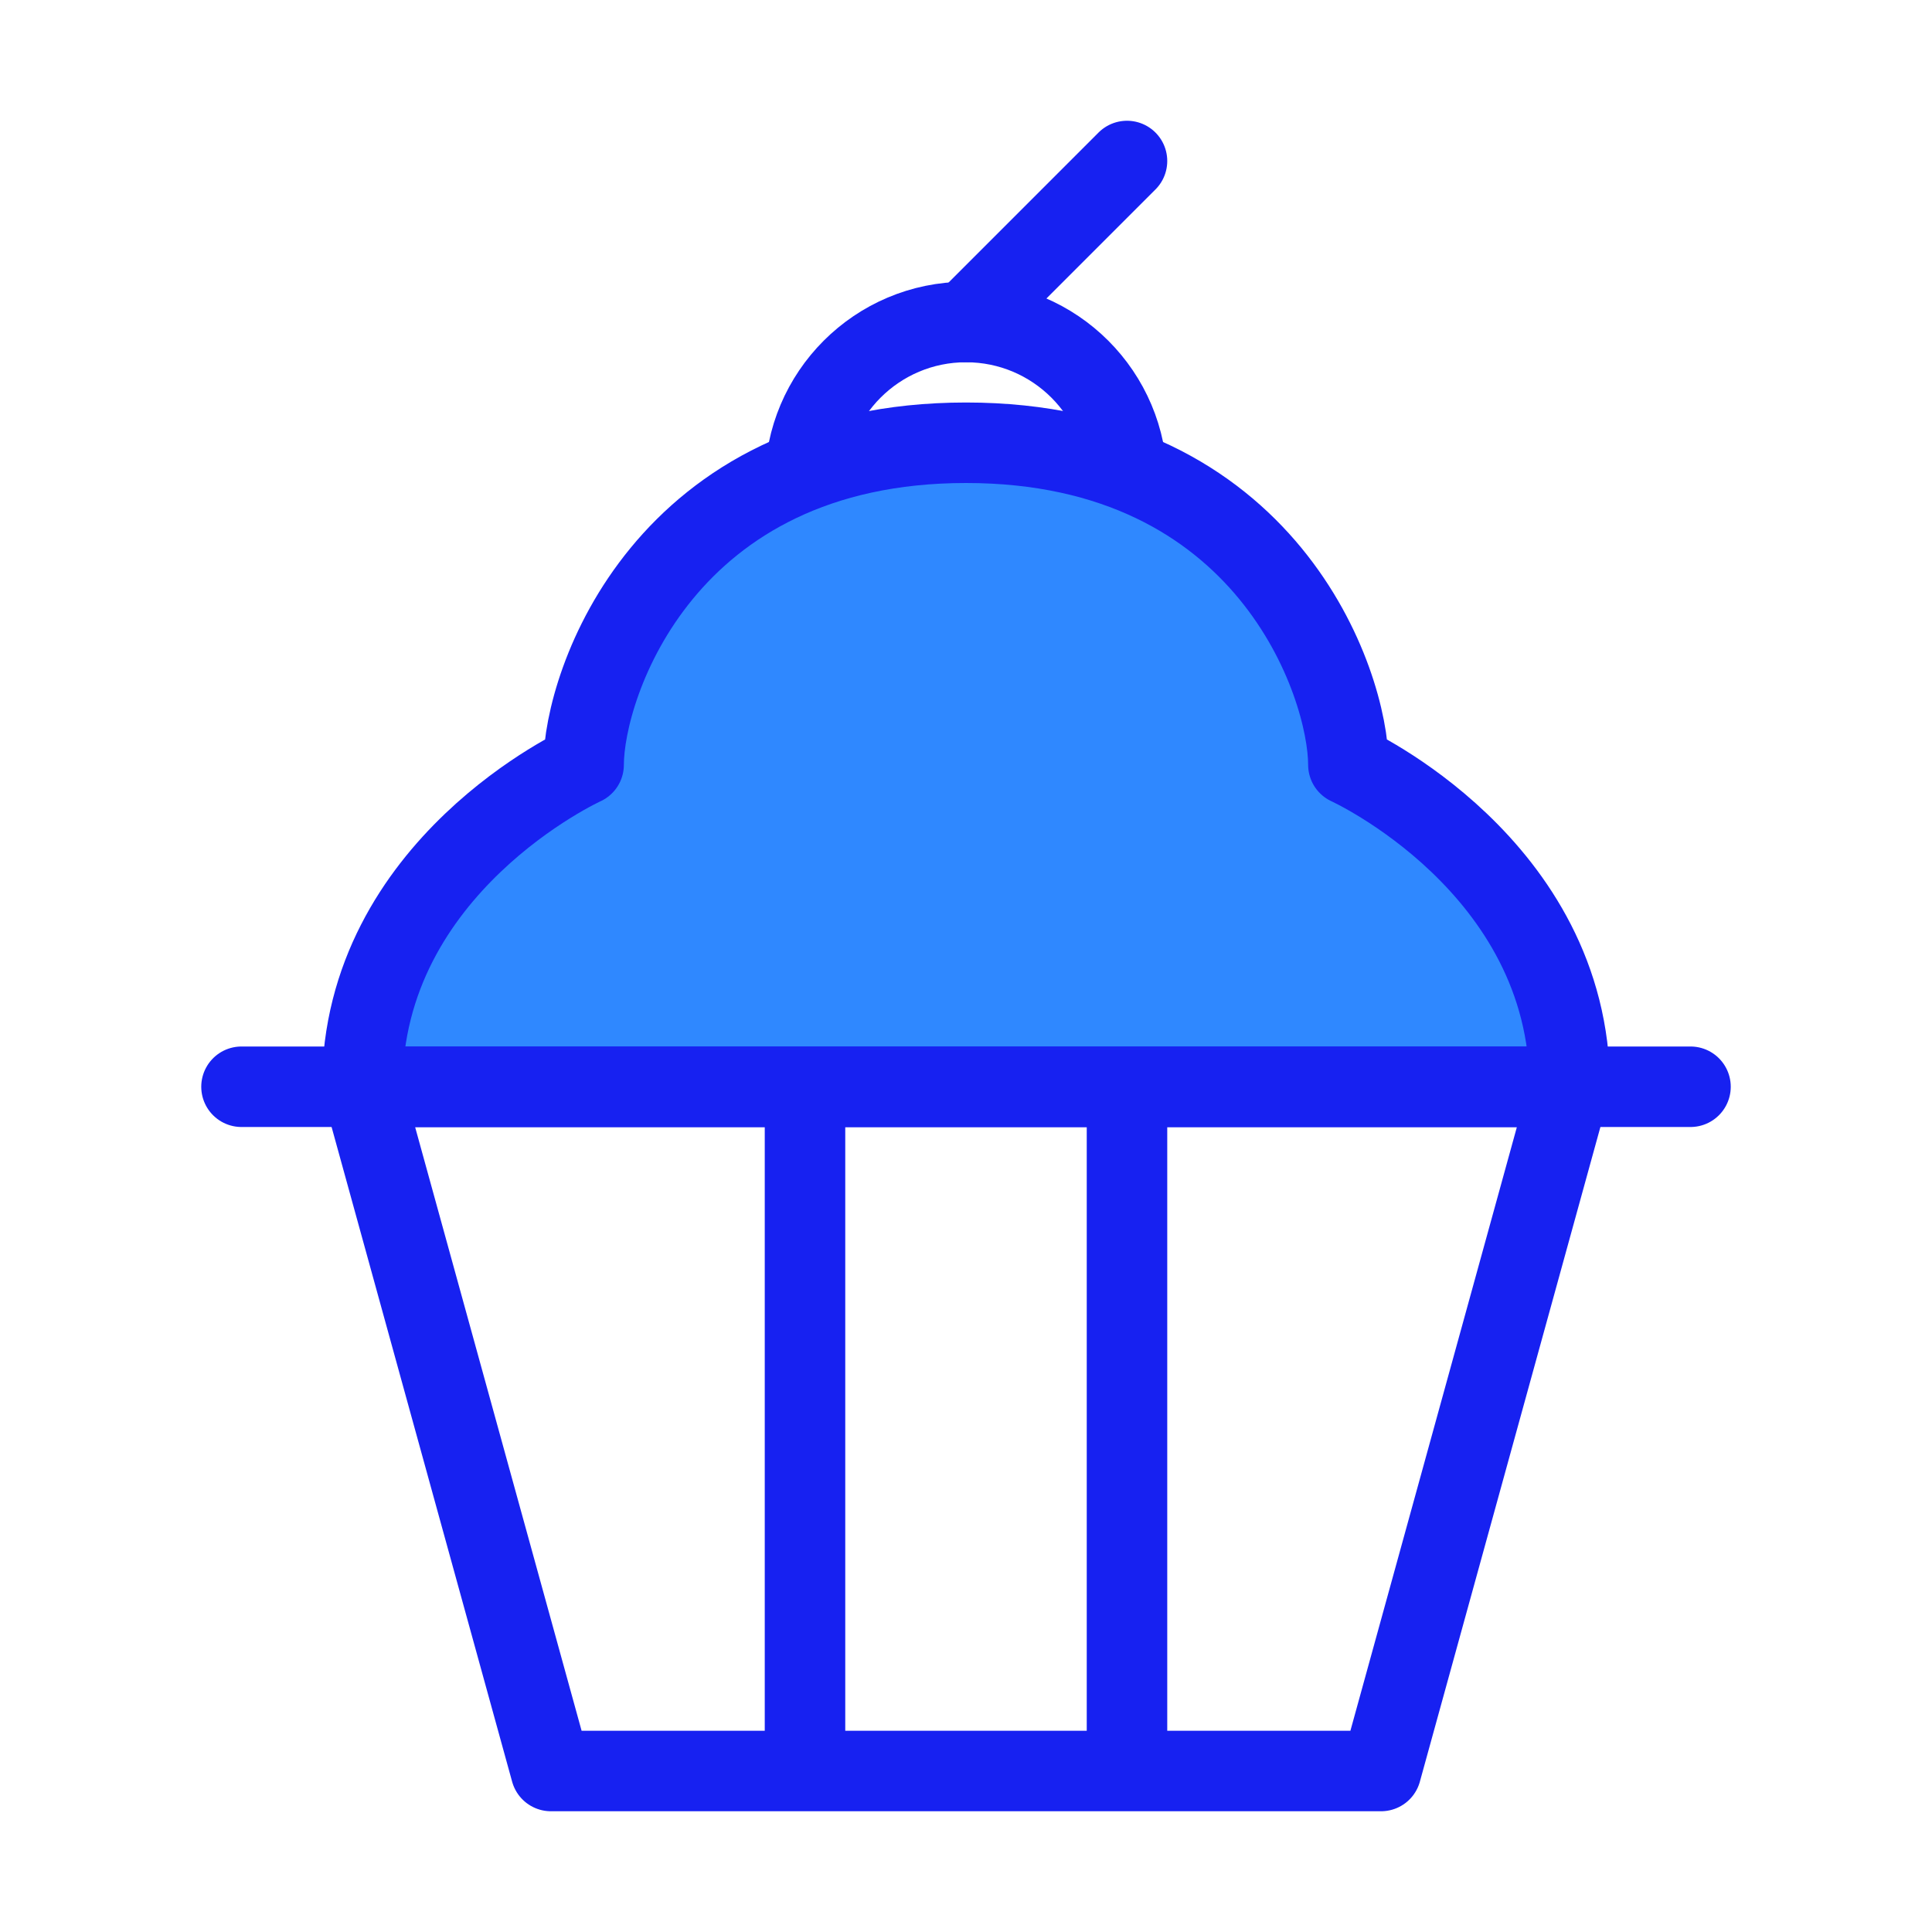 <?xml version="1.0" encoding="UTF-8"?><svg width="24" height="24" viewBox="0 0 48 48" fill="none" xmlns="http://www.w3.org/2000/svg"><path d="M9 27H39L34.312 44H13.688L9 27Z" stroke="#1721F1" stroke-width="2" stroke-linecap="round" stroke-linejoin="round"/><path d="M39 27H9C9 21.5 14.5 19 14.5 19C14.5 17 16.5 11 24 11C31.5 11 33.5 17 33.5 19C33.5 19 39 21.5 39 27Z" fill="#2F88FF" stroke="#1721F1" stroke-width="2" stroke-linecap="round" stroke-linejoin="round"/><path d="M6 27H42" stroke="#1721F1" stroke-width="2" stroke-linecap="round"/><path d="M28 12C28 9.791 26.209 8 24 8C21.791 8 20 9.791 20 12" stroke="#1721F1" stroke-width="2"/><path d="M24 8L28 4" stroke="#1721F1" stroke-width="2" stroke-linecap="round"/><line x1="20" y1="27" x2="20" y2="44" stroke="#1721F1" stroke-width="2"/><line x1="28" y1="27" x2="28" y2="44" stroke="#1721F1" stroke-width="2"/></svg>